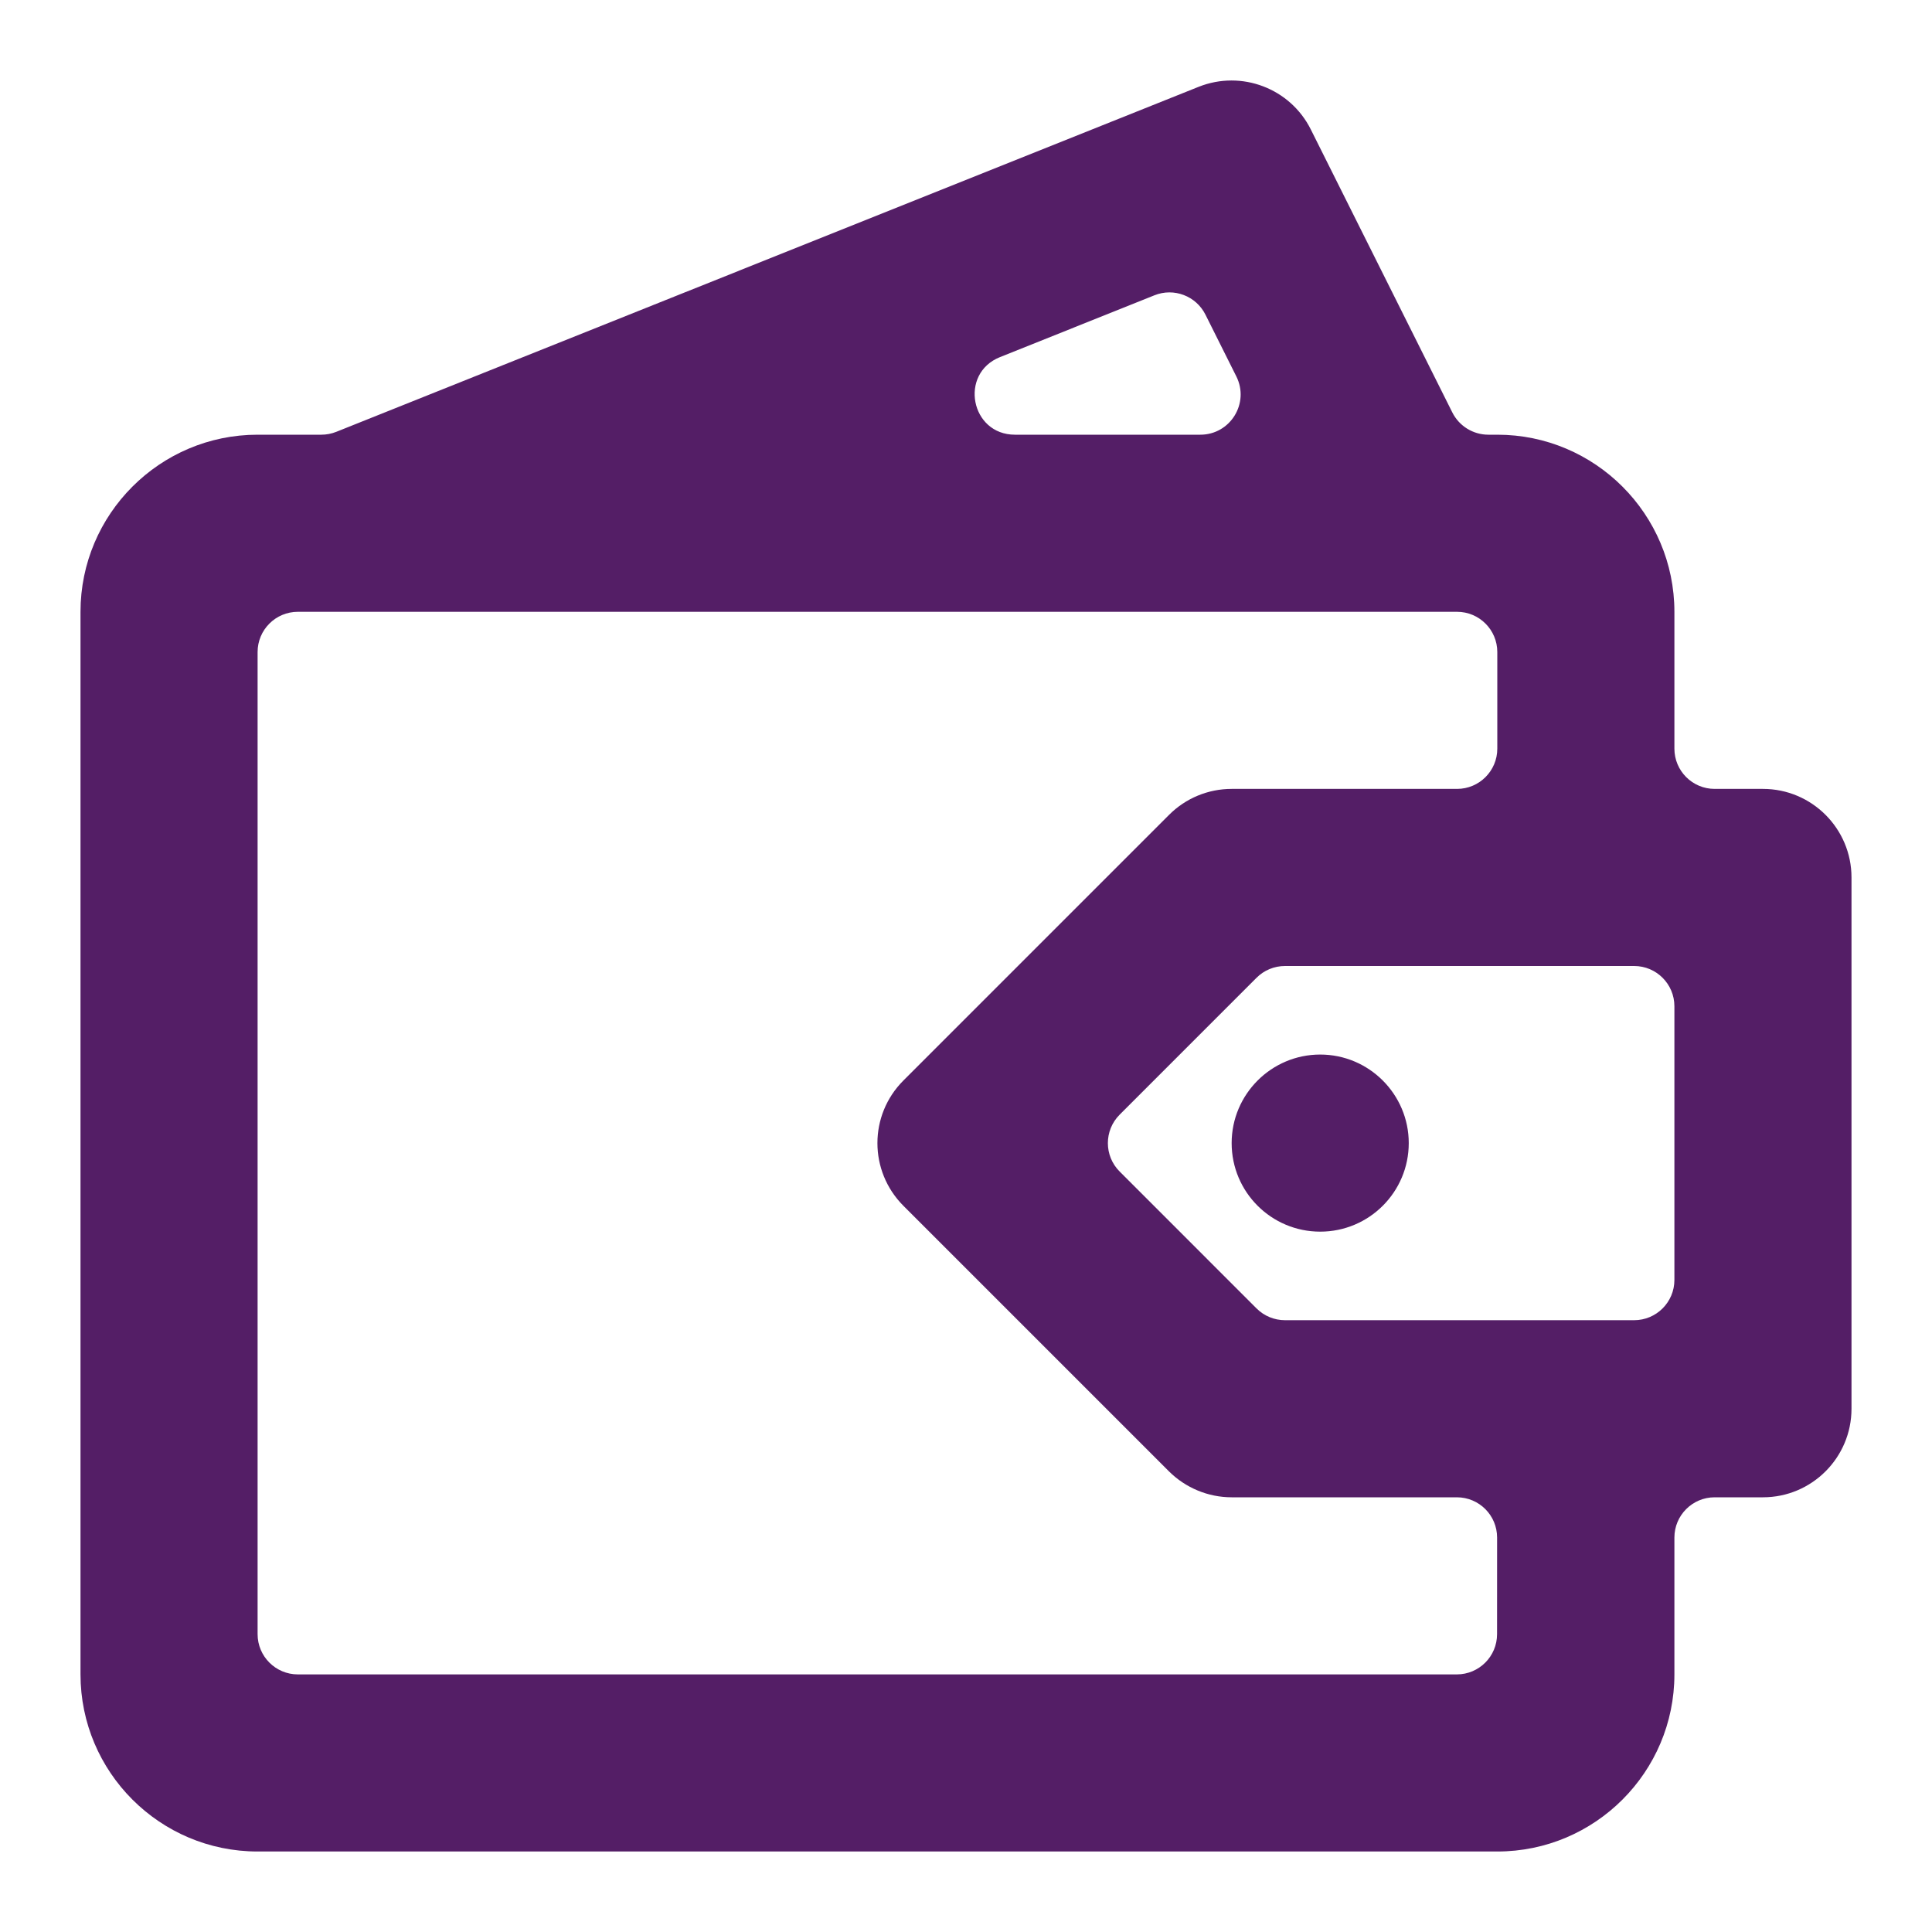 <svg width="48" height="48" viewBox="0 0 48 48" fill="none" xmlns="http://www.w3.org/2000/svg">
<path fill-rule="evenodd" clip-rule="evenodd" d="M41.6 31.8C41.6 32.352 41.152 32.8 40.6 32.8H31.925C31.66 32.8 31.405 32.695 31.218 32.507L27.818 29.107C27.427 28.717 27.427 28.084 27.818 27.693L31.218 24.293C31.405 24.105 31.66 24 31.925 24H40.6C41.152 24 41.6 24.448 41.6 25V31.8ZM37.194 40.6C37.194 41.153 36.746 41.6 36.194 41.6H7.4C6.848 41.6 6.4 41.152 6.4 40.6V16.2C6.4 15.648 6.848 15.2 7.4 15.2H36.2C36.752 15.2 37.2 15.648 37.2 16.2V18.6C37.2 19.152 36.752 19.6 36.2 19.6H30.6C30.017 19.6 29.458 19.831 29.045 20.245L22.445 26.845C21.584 27.705 21.584 29.095 22.445 29.958L29.045 36.558C29.458 36.967 30.017 37.2 30.6 37.2H36.195C36.748 37.2 37.195 37.648 37.195 38.2L37.194 40.6ZM28.683 7.336C29.166 7.143 29.716 7.352 29.949 7.817L30.717 9.353C31.049 10.018 30.566 10.8 29.822 10.8H25.216C24.115 10.8 23.822 9.281 24.845 8.872L28.683 7.336ZM43.8 19.6H42.6C42.048 19.6 41.6 19.152 41.6 18.6V15.2C41.6 12.774 39.627 10.8 37.2 10.8H36.978C36.599 10.8 36.253 10.586 36.083 10.248L32.567 3.217C32.056 2.194 30.846 1.734 29.782 2.156L8.354 10.729C8.236 10.776 8.11 10.8 7.983 10.8H6.4C3.973 10.8 2 12.774 2 15.2V41.6C2 44.027 3.973 46 6.4 46H37.2C39.627 46 41.6 44.027 41.6 41.6V38.2C41.6 37.648 42.048 37.2 42.6 37.2H43.8C45.014 37.2 46 36.214 46 35V21.8C46 20.586 45.014 19.6 43.8 19.6Z" fill="#541E66"/>
<path fill-rule="evenodd" clip-rule="evenodd" d="M30.6 28.4C30.6 29.617 31.586 30.6 32.8 30.6C34.014 30.6 35 29.617 35 28.4C35 27.188 34.014 26.2 32.8 26.2C31.586 26.2 30.6 27.188 30.6 28.4Z" fill="#541E66"/>
</svg>
